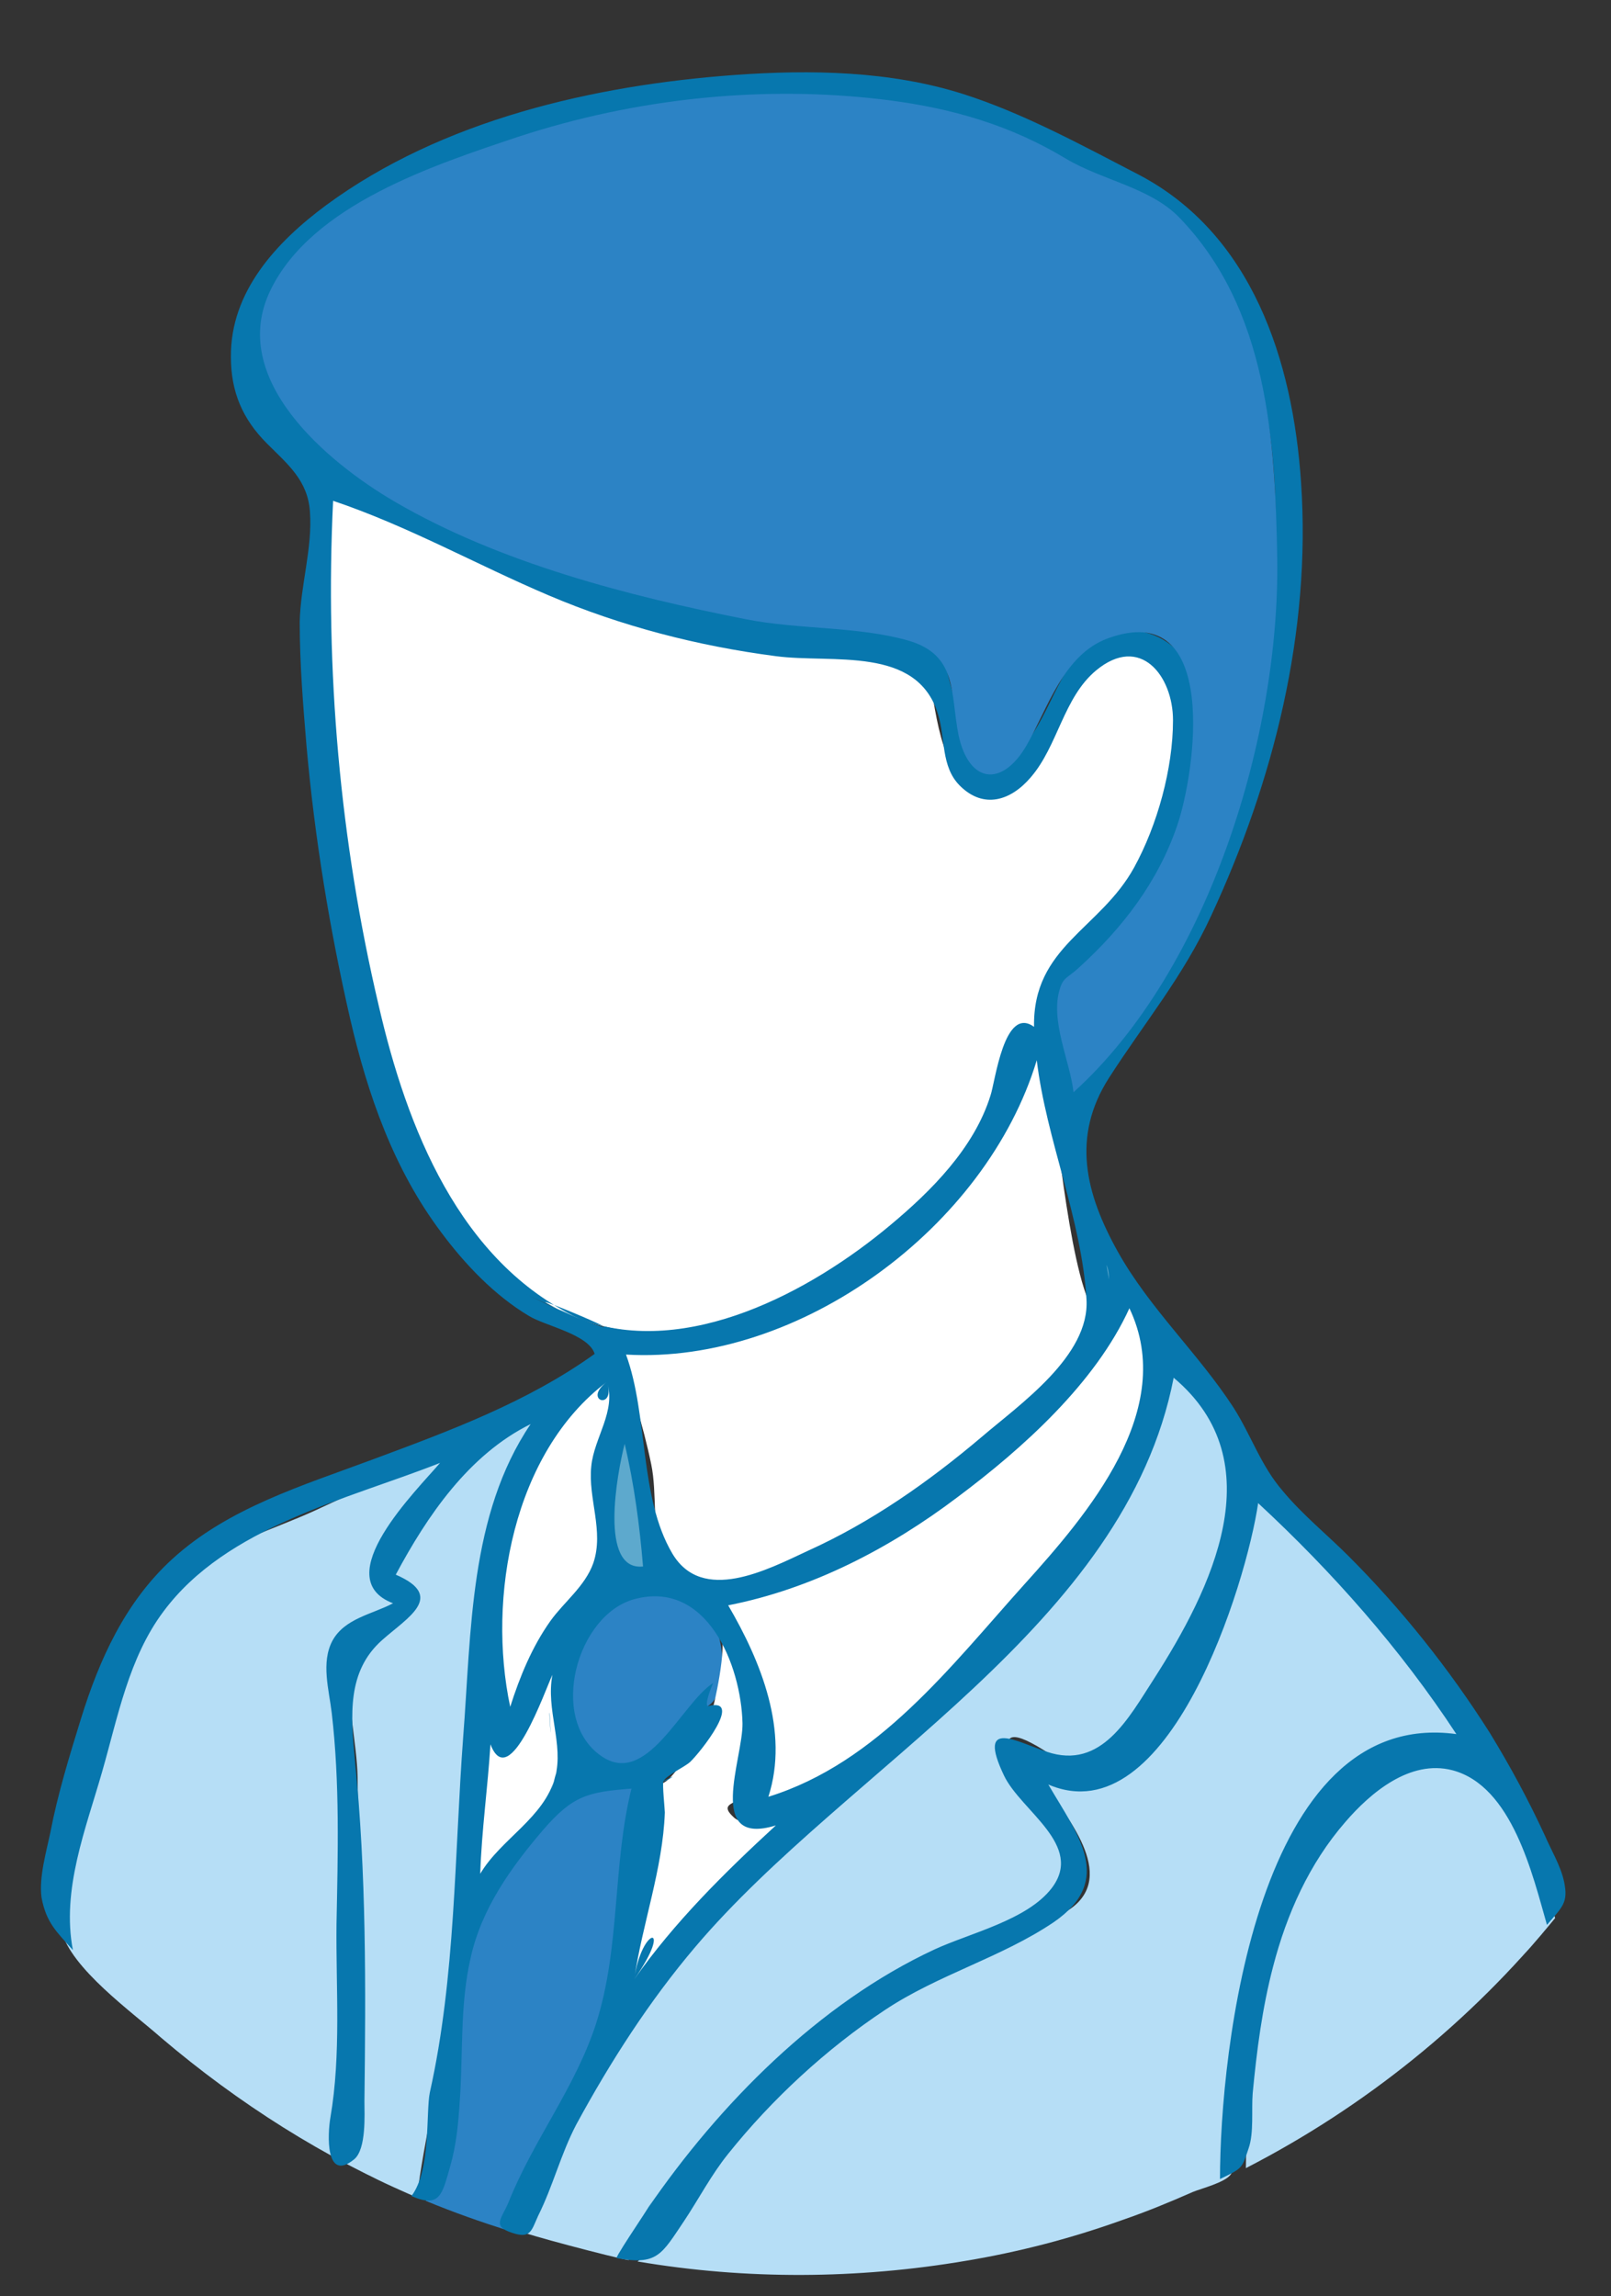 <?xml version="1.0" encoding="utf-8"?>
<!-- Generator: Adobe Illustrator 19.2.1, SVG Export Plug-In . SVG Version: 6.00 Build 0)  -->
<!DOCTYPE svg PUBLIC "-//W3C//DTD SVG 1.1//EN" "http://www.w3.org/Graphics/SVG/1.1/DTD/svg11.dtd">
<svg version="1.1" id="Layer_1" xmlns="http://www.w3.org/2000/svg" xmlns:xlink="http://www.w3.org/1999/xlink" x="0px" y="0px"
	 viewBox="0 0 236.5 337" style="enable-background:new 0 0 236.5 337;" xml:space="preserve">
<rect x="0" y="0" width="236.5" height="337" fill="#333333" stroke="none"/>
<style type="text/css">
	.st0{fill:#2C83C5;}
	.st1{fill:#FFFFFF;}
	.st2{fill:#5DA9CD;}
	.st3{fill:#B6DEF6;}
	.st4{fill:#0777AE;}
</style>
<g>
	<path class="st0" d="M1839.3,679.5c-7.1,0.8-10,11.3-7.1,16.9c4.8,9.3,9.9-0.7,14.1-4.3c-0.3,0.5-0.3,0.9,0.1,1
		c2.7-1,2.3-6.2,1.7-8.2C1846.9,681,1843.3,679.1,1839.3,679.5C1832.3,680.3,1843,679.1,1839.3,679.5z"/>
	<path class="st1" d="M1895,646c-2.5,9-11.3,15.2-18.4,20.4c-8.5,6.2-17.8,12.7-28.4,14.6c3.4,6.9,8.2,15.4,4.5,23.2
		c0.8,0,6.9-2.9,6.7-1.1c9.4-8.4,18.6-17,26.5-26.9c3.6-4.5,6.9-9.2,9.4-14.4c1.2-2.5,2.7-5.6,2.4-8.5
		C1897.3,650.7,1895,648.6,1895,646C1892.5,654.8,1895,648.3,1895,646z"/>
	<path class="st1" d="M1847.7,683.8c1.8,0,0.1,7.9-0.2,8.9c-0.4,1.6-4.9,9.7-6.2,9c0.1,0.1-3.5,22.9-3.9,25.2
		c5.5-8.5,12.7-15.8,20.3-22.4c-1.7,0.8-6.3,2.5-8,1c-1.8-1.6,0.5-1.5,0.7-2.4c0.3-1,1.3-3.4,1.3-5.3
		C1851.8,695.6,1850.6,683.8,1847.7,683.8z"/>
	<path class="st1" d="M1831.2,684.5c-2,2.9-7.1,20.3-9.5,8.8c-0.9,7.1-1.4,14.3-1.6,21.4c2.6-4.8,7.5-8.1,10.2-12.9
		c1.5-2.6,1.2-3.6,0.2-6.4C1829.4,691.6,1829.5,688.3,1831.2,684.5C1828.7,688.1,1830.3,686.6,1831.2,684.5z"/>
	<path class="st1" d="M1835.7,654.9c-12.5,8.7-15,26.8-11.5,40.7c1.5-4.2,2.7-8.9,5.7-12.3c2.2-2.5,4.9-3.1,5.1-6.6
		c0.1-3.7-1.5-7-0.7-11C1834.9,662.4,1837.8,658.1,1835.7,654.9C1823.4,663.5,1837.8,658,1835.7,654.9z"/>
	<path class="st2" d="M1836.9,662.5c-1,3.7-1.5,8.1-0.9,11.9c0.6,3.9,1,3.3,4.2,3.3c-0.4-5.7-1-11.6-2.8-17
		C1837.3,661.3,1837.1,661.9,1836.9,662.5z"/>
	<path class="st1" d="M1865.5,543.5c-10.5,2.9-21.4,2.9-32.2,3.9c-9.7,1-20.2,3.1-29.6-0.4c0.4,18.1-0.6,35.7,2,53.7
		c2.2,15.6,6.6,32.1,18.6,43.1c14.1,12.9,34.3,4.5,46.4-7.2c3-2.9,5.8-6.2,7.7-9.9c1.5-2.8,1.2-6.5,2.9-9.1c3.4-5.3,1.2,4.3,0.5,6.2
		c-6.7,17.7-27,28.7-45.3,28.4c1.5,4.3,2.9,8.7,3.9,13.2c0.7,3.3,0.1,7.8,1.2,10.9c2.2,6.1,10.3,1.9,14.4,0.1
		c13.7-6,27.9-14.8,35.8-28c-3.1,0.2-5.1-20.8-5.4-23c-0.5-4.3-1.4-9-1-13.3c0.5-5.6,7.1-8.4,10-13.2c3.1-5.2,10.8-24.7,0.3-26.3
		c-9.1-1.5-10.2,21.7-18.9,15.5c-4-2.8-4.1-10.4-5.1-14.6C1869.3,563.4,1866.5,553.9,1865.5,543.5
		C1855.3,546.4,1866.4,553.3,1865.5,543.5z"/>
	<path class="st2" d="M1891,640.4c0.4,2.2,1.1,4.3,1.5,6.5C1893.3,645.5,1893.9,640.4,1891,640.4z"/>
	<path class="st3" d="M1943.5,717.1c-1.7-5.2-3.2-12.4-7.3-16.3c-4.7-4.5-11.2-2-15.3,2.1c-10.5,10.3-12.5,28.9-12.6,42.7
		C1921.8,738.6,1933.9,728.9,1943.5,717.1C1943,715.4,1933.9,728.8,1943.5,717.1z"/>
	<g>
		<path class="st3" d="M1813.8,748.9c0.8-6.8,2.6-13.3,3.3-20.1c1-9.1,1.4-18.2,2.3-27.2c1.4-14.1,0.3-30.7,9.5-42.5
			c-4.2,1.4-7.9,4.5-10.7,7.9c-1.9,2.3-6.2,6.7-6.8,9.6c-0.8,3.9,1.5,0.8,2.5,3.4c0.5,1.4-0.4,2.2-1.6,3.2c-2.7,2.2-5.5,1.1-6,5.3
			c-0.5,3.9,0.7,8.6,0.7,12.6c0.1,5.8,0,11.5,0,17.3c0,4.5,0.3,9.1,0.3,13.6c0,1.9,0.3,12-2.2,12.7c0,0,0.4-14.6,0.4-16.2
			c0-6.3-0.1-12.6-0.4-18.9c-0.3-6.3-0.9-12.7-0.4-19.1c0.5-5.9,3-6.9,8-9.4c-8.9-3.1,3-14.5,6.2-17.6c-5.9,1.7-11.4,4.5-17,7
			c-4.7,2.1-9.8,3.7-14.1,6.6c-8.2,5.8-8.7,17.2-11.3,26c-1.2,4.1-4.5,10.9-3.4,15.1c1.1,4.3,8,9.4,11.4,12.3
			C1793.3,738.2,1803.2,744.4,1813.8,748.9C1814,746.6,1798,742.2,1813.8,748.9z"/>
		<path class="st3" d="M1825.7,752.8c-0.2,0.2,10.7,3,12.2,3.3c-0.2-4,5.6-8.7,7.9-11.5c3.8-4.6,7.7-9.1,12.2-13
			c8.6-7.5,18.9-10.9,28.2-17.1c3-2,2.5-3,0.7-6.2c-1.6-2.9-3.9-5.6-5.1-8.7c-1-2.6-1.1-4.2,2-2.6c3.9,2,5.2,4.7,9.2,0.7
			c5.1-5.1,9.7-13.1,12.6-19.6c3.3-7.3,3-12.7-0.9-19c-0.9-1.5-3.6-6.1-5.5-4.5c-0.8,0.7-0.9,4-1.2,5c-0.7,2.5-1.9,4.7-3.1,7
			c-5.6,9.7-13.6,18.5-21.6,26.3c-9.7,9.5-20.7,17.7-29.3,28.3c-3.9,4.9-7.4,10.1-10.4,15.6c-1.6,2.9-3.3,5.8-4.6,8.7
			C1828,747.6,1827.6,751.2,1825.7,752.8C1825.6,752.9,1827.3,751.5,1825.7,752.8z"/>
		<path class="st3" d="M1884.1,700.1c2.1,3.6,8.9,10.5,5.4,14.9c-1.7,2.1-5.6,3-7.9,4c-3.5,1.6-6.8,3.4-10.1,5.3
			c-7.7,4.4-14.2,10-20.1,16.6c-4.1,4.6-7.6,11.5-12.4,15.4c12.4,2.1,25.1,2.1,37.4-0.1c6.1-1,12.1-2.6,17.9-4.6c2.7-1,5.4-2,8-3.2
			c1-0.4,3.7-1.1,4.3-2c0.6-0.9,0-3.9,0.1-5c0.3-11.1,2.1-22.6,7.8-32.4c3.8-6.5,11.3-15.8,19.8-11.5c-6.9-10.8-15.3-20.5-24.8-29.1
			c-1.1,8.5-4.9,16.7-9.7,23.7C1895.8,697.8,1891.5,704.6,1884.1,700.1C1886.1,703.4,1889.5,703.4,1884.1,700.1z"/>
	</g>
	<path class="st0" d="M1824.2,752.7c2.8-7.9,7.9-14.3,11.1-21.9c2.8-6.8,2.4-16,3.3-23.3c0.5-3.9,2-5.6-2-6.8
		c-1-0.3-3.8-1.6-4.7-1.2c-1.2,0.5-3,4.3-3.8,5.4c-2.2,3.1-4.3,6.2-6.5,9.3c-2.3,3.4-2.4,5.3-2.8,9.5c-0.4,3.9-0.8,7.9-1.4,11.8
		c-0.5,3.9-0.1,10.7-2.5,13.9C1817.9,750.6,1821,751.8,1824.2,752.7z"/>
	<g>
		<path class="st4" d="M1804.6,726.6C1804.6,726.6,1804.6,726.5,1804.6,726.6C1804.6,726.6,1804.6,726.6,1804.6,726.6z"/>
		<path class="st4" d="M1796.8,534.1C1796.8,534.1,1796.8,534.1,1796.8,534.1C1796.8,534.1,1796.8,534.1,1796.8,534.1z"/>
		<path class="st4" d="M1804.6,726.5c0-0.1,0-0.6,0-0.8c0,0.8,0,1.6,0,2.4C1804.5,727.6,1804.6,726.7,1804.6,726.5z"/>
		<path class="st4" d="M1824.4,749.4C1824.5,749.4,1824.5,749.4,1824.4,749.4C1826.7,743.6,1824.7,748.7,1824.4,749.4z"/>
		<path class="st4" d="M1908.4,723C1911.2,711.7,1905,736.4,1908.4,723L1908.4,723z"/>
		<path class="st4" d="M1828.9,693.9C1828.7,692.4,1829.2,699.1,1828.9,693.9L1828.9,693.9z"/>
		<path class="st4" d="M1774.5,720.8c-1.3-6.9,1.5-13.8,3.4-20.4c1.8-6.2,3.1-13,7-18.3c7.3-9.7,20.9-12.7,31.6-17
			c-2.6,3-12.9,13.1-5.4,16c-2.4,1.2-5.5,1.7-6.9,4.2c-1.3,2.5-0.4,5.6-0.1,8.2c0.9,8,0.7,16.1,0.6,24.1c-0.1,7.3,0.6,14.9-0.7,22
			c-0.3,1.8-0.6,7.5,2.7,4.8c1.4-1.1,1.2-5.2,1.2-6.6c0.1-12.9,0.2-26-1.1-38.9c-0.5-5.1-0.9-10.1,3.1-13.7c2.8-2.5,7.3-5,1.6-7.5
			c3.6-6.7,8.3-13.7,15.4-17.2c-7,10.3-6.8,23.7-7.7,35.6c-1,13.5-0.9,27.3-3.8,40.6c-0.5,2.2,0.2,8.9-2.1,11.8
			c3.3,1.4,3.5-0.2,4.4-3.4c0.7-2.4,0.9-4.9,1.1-7.4c0.4-5.4,0-10.9,1.2-16.3c1.2-5.6,4.6-10.2,8.2-14.5c3.4-4,5.1-4.4,10.1-4.7
			c-2.2,8.8-1.3,18.1-4.1,26.8c-2.3,7.2-7.2,13.2-9.9,20.3c-0.8,1.9-2,2.8,0.4,3.6c2.1,0.7,2.1-0.3,3-1.9c1.7-3.4,2.5-7,4.4-10.4
			c3.9-7.2,8.3-14,13.6-20.2c17.4-20.5,49-36.5,54.5-64.9c11.5,9.6,4.3,24.2-2.2,34.3c-2.9,4.5-6,10.4-12.2,8.3
			c-3.4-1.1-8-4-4.9,2.7c1.9,4.1,9.2,7.9,5.4,12.8c-2.8,3.7-9.3,5.1-13.4,7c-13.2,6.1-24.5,17.7-32.7,29.6c0,0,0.8-1.2,0.7-1.3
			c0.2,0.2-4,6.1-4.2,6.9c4.7,0.9,5.1-0.4,7.7-4.2c1.7-2.6,3.1-5.3,5.1-7.7c5-6.2,11.2-12,17.8-16.4c6.1-4,13.2-6,19.2-10
			c7-4.8,2.7-10-0.6-15.7c13.8,5.9,22.6-23,23.9-32.1c8.5,7.9,16.2,16.7,22.6,26.4c-22.7-3.1-26.9,36.2-26.9,50.8
			c2.6-1.2,2.5-1.2,3.3-3.5c0.6-1.8,0.3-4.4,0.5-6.3c0.5-4.9,1.1-9.7,2.3-14.5c1.5-6,4.1-11.7,8.2-16.5c2.9-3.3,7.4-7.2,12.2-5.9
			c6.8,1.8,9.2,12,10.8,17.7c1.7-2.1,2.5-2.5,1.9-5c-0.4-1.8-1.5-3.6-2.2-5.2c-1.8-4-3.9-8-6.3-11.7c-4.6-7.2-10.1-14-16-20.2
			c-2.5-2.5-5.3-4.8-7.6-7.5c-2.5-2.9-3.6-6.3-5.6-9.4c-4-6.2-9.5-11.3-13.2-17.8c-3.7-6.7-5.3-13.1-1-19.8
			c4.1-6.3,8.5-11.6,11.7-18.5c7.1-15.4,11.4-32.4,10.2-49.4c-1-13.9-5.6-28.3-18.6-35.1c-6.4-3.3-13.1-7-20-9.2
			c-8.3-2.7-17.4-2.8-26-2.2c-16.1,1.2-33.4,5.1-46.6,14.8c-5.6,4.2-11,9.9-10.9,17.3c0,4,1.3,7.1,4.1,9.9c2.3,2.3,4.6,4.2,4.9,7.8
			c0.3,4.1-1.1,8.5-1.1,12.6c0,4.7,0.4,9.5,0.8,14.2c0.9,10.5,2.7,20.9,5,31.1c2,8.7,5,17.2,10.4,24.4c2.7,3.6,6.1,7.1,10,9.5
			c1.9,1.1,6.8,2.1,7.6,4.4c-7.7,5.5-16.6,8.8-25.3,12.1c-7.9,2.9-16.5,5.5-22.9,11.3c-5.4,4.9-8.3,11.4-10.4,18.2
			c-1.3,4.3-2.6,8.6-3.5,12.9c-0.5,2.3-1.3,5.2-1,7.5C1771.4,717.6,1772.6,718.7,1774.5,720.8
			C1773.4,714.7,1773.3,719.4,1774.5,720.8z M1829.4,701c-1.3,4.6-6.2,7.1-8.5,11.1c0.1-4.9,0.8-9.8,1.1-14.7c2.2,5.7,6.3-6.4,7.1-8
			C1828.4,693.3,1830.5,697.3,1829.4,701C1828.3,705.2,1830.3,698,1829.4,701z M1838.5,724.1c0.9-6.4,3.3-12.6,3.5-19
			c0-0.4-0.3-3.3-0.2-3.6c0.4-0.7,2.3-1.5,3-2.2c1.2-1.1,6.3-7.5,2-6.4c-0.4-0.2,0.5-2.3,0.6-2.6c-3.6,2.3-7.6,12.1-12.9,8.3
			c-5.9-4.3-2.7-16,3.9-17.8c8.3-2.3,12.2,7.5,12.3,14.1c0.1,4.1-4.2,14.1,3.8,11.6C1848.8,711.9,1843.1,717.6,1838.5,724.1
			C1839.4,717.9,1843.1,717.6,1838.5,724.1z M1837.4,663c1.1,4.6,1.7,9.3,2.1,14C1834.5,677.6,1836.5,666.3,1837.4,663z M1883,679
			c-8.4,9.3-16.7,20.3-29.2,24.3c2.4-7.4-0.8-15.4-4.6-21.8c9.6-1.9,18.5-6.5,26.2-12.3c7.3-5.5,15.7-13,19.6-21.5
			C1900.5,659.1,1890.2,671.1,1883,679C1874.6,688.4,1890,671.2,1883,679z M1892.1,642.3c0.4,0.6,0.5,1.3,0.5,2
			C1892.1,641.2,1892.5,642.6,1892.1,642.3C1892.5,642.8,1892.1,642.3,1892.1,642.3z M1890.1,646.5c0.4,6.5-7.6,12-12,15.7
			c-6,5.1-12.6,9.7-19.8,13c-4.7,2.2-12.1,6-15.4,0.3c-3.8-6.5-2.8-15.7-5.3-22.7c19.8,1.2,41.1-14.5,46.8-33.6
			C1885.5,628.4,1889.5,637.4,1890.1,646.5C1890.4,651.2,1889.8,642.3,1890.1,646.5z M1796.8,534.1c0.2-1,0.3-1.9,0.5-2.9
			C1797.1,532.1,1797,533.1,1796.8,534.1c1-5.9,7-9.4,11.9-11.9c6.8-3.5,13.7-6.7,21.2-8.7c15.6-4.1,35.9-6.5,51,0.1
			c12.1,5.3,23.2,10.8,27.7,24c3.9,11.5,3.5,24.3,1.6,36.1c-2.7,17.2-8.9,34.9-21.1,47.8c-0.5-3.2-1.9-6.6-0.7-9.7
			c1.5-4.1,5.9-7,8.5-10.4c3.7-5.1,5.9-11.9,6.4-18.1c0.4-5.8-1.5-12.8-8.5-13c-6.1-0.2-7.8,6.5-10.3,10.8c-2.7,4.6-6.2,6.6-8.4,0.7
			c-2.1-5.7-3.2-12.2-4.8-18.1c-1-3.6-1.7-7.2-1.9-10.9c-0.2-3.1,0.1-6.7-1.1-9.6c-1.4-3.3-3.7-3-6.8-2c-4.6,1.5-9,2.6-13.9,3
			c-10.7,0.9-23.1,3.5-33.7,1.1C1809.8,544.2,1795.9,540,1796.8,534.1C1796.8,534.1,1796.1,538.6,1796.8,534.1z M1832.5,648.9
			c-2.1-1-4.3-1.9-6.4-2.9c2,1,4.1,1.8,6.1,2.8c-13.7-6.4-19.6-21.8-22.8-35.6c-4.4-18.8-6.1-38.3-5.2-57.6
			c8.5,2.9,16.4,7.3,24.7,10.8c8.2,3.5,17,5.7,25.9,6.9c6.4,0.8,16.1-1.3,18.5,6.6c0.8,2.7,0.3,6,2.5,8.2c2.7,2.8,5.8,1.7,8.1-0.9
			c3.1-3.6,3.7-9.1,7.5-12.2c5-4.2,8.8,0.6,8.8,5.7c0,5.6-1.8,11.9-4.4,16.7c-3.9,7.1-11.6,9-11.5,18.2c-3.4-2.5-4.5,6.3-4.9,7.9
			c-1.9,6-6.7,10.9-11.4,14.8C1858.7,645.7,1844.5,653.2,1832.5,648.9C1819.4,642.9,1842.4,652.5,1832.5,648.9z M1835.4,656
			c1.1,3.4-1.4,6.4-1.8,9.6c-0.4,3.7,1.5,7.4,0.2,11c-0.9,2.6-3.3,4.4-4.9,6.6c-2.1,2.9-3.5,6.4-4.6,9.8
			C1821.7,680.6,1824.7,664,1835.4,656C1836.5,659.3,1832.5,658.1,1835.4,656z"/>
		<path class="st4" d="M1832.2,648.7c0.1,0,0.2,0.1,0.3,0.1C1832.6,648.9,1832.4,648.8,1832.2,648.7z"/>
		<path class="st4" d="M1841.8,701.5C1841.9,701.7,1844.2,700.2,1841.8,701.5L1841.8,701.5z"/>
		<path class="st4" d="M1891.7,653c0.2-0.3,0.5-0.6,0.7-0.9C1892.2,652.3,1891.4,653.4,1891.7,653
			C1891.8,652.9,1891.5,653.3,1891.7,653z"/>
	</g>
	<path class="st0" d="M1911.8,562.1c-0.2-13.6-1.1-28.5-11.2-38.9c-3.3-3.4-8.7-4.2-12.9-6.7c-6.3-3.8-13-5.8-20.3-6.7
		c-14.1-1.8-28.8-0.3-42.2,4.2c-9.5,3.2-23.5,7.6-28.2,17.4c-4.9,10.1,6.5,19.6,14.1,24.1c11.9,7,26.7,10.8,40.2,13.4
		c5.9,1.2,12.7,0.8,18.4,2.4c5.7,1.6,4.8,6,5.8,10.7c1.2,5.6,4.9,6.1,7.7,1.2c2.4-4.2,4.2-10.4,9.3-12.2c12.9-4.7,10,15.3,7.9,21.4
		c-2.2,6.3-6.2,11.6-11.2,16.1c-1.3,1.1-1.8,1.1-2.2,2.4c-1.2,3.5,1.2,8.3,1.6,11.8C1904.3,608.8,1912.2,581.9,1911.8,562.1
		C1911.7,552.8,1911.8,562.5,1911.8,562.1z"/>
</g>
<g>
	<path class="st0" d="M94.1,233.2c-9.2,1-12.9,14.5-9.1,21.7c6.2,12,12.8-0.9,18.1-5.5c-0.4,0.7-0.4,1.1,0.2,1.3
		c3.5-1.3,3-8,2.2-10.6C103.9,235.1,99.3,232.6,94.1,233.2C85.1,234.2,99,232.7,94.1,233.2z"/>
	<path class="st1" d="M165.8,190c-3.2,11.5-14.5,19.6-23.6,26.3c-10.9,8-22.9,16.3-36.5,18.8c4.4,8.9,10.5,19.8,5.8,29.8
		c1,0.1,8.9-3.7,8.6-1.4c12.1-10.8,23.9-21.9,34.1-34.6c4.6-5.8,8.9-11.8,12-18.5c1.5-3.3,3.5-7.2,3.1-10.9
		C168.8,196.1,165.8,193.4,165.8,190C162.6,201.3,165.8,192.9,165.8,190z"/>
	<path class="st1" d="M105,238.7c2.4,0,0.1,10.2-0.2,11.4c-0.6,2.1-6.3,12.5-8,11.6c0.1,0.1-4.6,29.5-5.1,32.5
		c7.1-10.9,16.3-20.3,26.2-28.8c-2.2,1-8.1,3.3-10.2,1.3c-2.3-2.1,0.6-1.9,0.9-3c0.4-1.2,1.7-4.4,1.7-6.8
		C110.2,253.9,108.7,238.7,105,238.7z"/>
	<path class="st1" d="M83.7,239.5c-2.5,3.7-9.2,26.1-12.2,11.4c-1.2,9.2-1.8,18.4-2,27.6c3.3-6.2,9.7-10.4,13.2-16.6
		c1.9-3.4,1.5-4.7,0.3-8.3C81.3,248.7,81.6,244.5,83.7,239.5C80.5,244.2,82.5,242.3,83.7,239.5z"/>
	<path class="st1" d="M89.6,201.4c-16,11.2-19.3,34.5-14.8,52.4c1.9-5.4,3.5-11.5,7.3-15.8c2.8-3.2,6.4-4,6.5-8.4
		c0.2-4.8-1.9-9-0.9-14.2C88.4,211.1,92.3,205.6,89.6,201.4C73.7,212.6,92.2,205.5,89.6,201.4z"/>
	<path class="st2" d="M91,211.2c-1.3,4.8-1.9,10.4-1.1,15.4c0.8,5.1,1.3,4.2,5.4,4.2c-0.5-7.3-1.3-14.9-3.6-21.9
		C91.5,209.6,91.3,210.4,91,211.2z"/>
	<path class="st1" d="M127.9,58.1c-13.5,3.8-27.6,3.7-41.5,5.1c-12.5,1.2-26,4-38.1-0.6c0.5,23.2-0.8,46,2.6,69.1
		c2.9,20.1,8.5,41.3,23.9,55.5c18.1,16.6,44.2,5.8,59.8-9.3c3.8-3.7,7.4-8,9.9-12.7c1.9-3.6,1.6-8.4,3.7-11.7
		c4.4-6.8,1.6,5.6,0.7,7.9c-8.6,22.8-34.8,36.9-58.3,36.5c2,5.6,3.8,11.2,5,17c0.9,4.3,0.1,10,1.6,14.1c2.8,7.8,13.3,2.4,18.5,0.2
		c17.7-7.8,35.9-19.1,46.1-36c-3.9,0.2-6.6-26.8-7-29.6c-0.7-5.5-1.8-11.6-1.3-17.1c0.7-7.2,9.2-10.8,12.9-17
		c4-6.7,13.8-31.7,0.4-33.9c-11.8-1.9-13.2,27.9-24.3,20c-5.1-3.6-5.2-13.4-6.6-18.8C132.7,83.7,129.1,71.5,127.9,58.1
		C114.7,61.8,129,70.7,127.9,58.1z"/>
	<path class="st2" d="M160.7,182.8c0.6,2.8,1.4,5.6,2,8.4C163.7,189.4,164.4,182.8,160.7,182.8z"/>
	<path class="st3" d="M228.3,281.5c-2.2-6.6-4.2-16-9.5-21c-6.1-5.8-14.4-2.5-19.7,2.7c-13.5,13.3-16,37.2-16.2,55
		C200.4,309.2,215.9,296.7,228.3,281.5C227.6,279.3,215.9,296.6,228.3,281.5z"/>
	<g>
		<path class="st3" d="M61.2,322.5c1.1-8.7,3.3-17.2,4.3-25.9c1.3-11.7,1.8-23.4,2.9-35c1.8-18.2,0.4-39.5,12.2-54.7
			c-5.3,1.8-10.1,5.8-13.7,10.1c-2.5,3-8,8.6-8.8,12.4c-1.1,5,2,1,3.2,4.3c0.6,1.8-0.6,2.9-2,4.1c-3.5,2.9-7,1.4-7.8,6.9
			c-0.7,5,0.9,11,1,16.2c0.1,7.4,0,14.9,0,22.3c0,5.8,0.4,11.7,0.4,17.5c0,2.4,0.4,15.5-2.8,16.3c0,0,0.5-18.8,0.5-20.8
			c0-8.1-0.1-16.2-0.5-24.3c-0.4-8.1-1.1-16.4-0.5-24.5c0.6-7.7,3.9-8.9,10.3-12.1c-11.5-4,3.9-18.7,8-22.6
			c-7.6,2.2-14.7,5.8-21.9,9.1c-6,2.7-12.7,4.7-18.1,8.5c-10.5,7.4-11.2,22.1-14.5,33.5c-1.5,5.2-5.7,14-4.4,19.5
			c1.4,5.6,10.4,12,14.7,15.8C35,308.7,47.6,316.7,61.2,322.5C61.6,319.5,41,313.8,61.2,322.5z"/>
		<path class="st3" d="M76.6,327.5c-0.3,0.2,13.7,3.9,15.7,4.2c-0.3-5.1,7.2-11.2,10.2-14.8c4.9-5.9,9.9-11.7,15.7-16.7
			c11-9.6,24.4-14,36.3-22c3.8-2.6,3.2-3.9,0.9-7.9c-2.1-3.7-5-7.2-6.6-11.2c-1.4-3.4-1.4-5.4,2.6-3.3c5,2.6,6.7,6,11.8,0.9
			c6.6-6.6,12.5-16.8,16.2-25.3c4.2-9.4,3.9-16.4-1.1-24.5c-1.2-1.9-4.7-7.8-7.1-5.8c-1.1,0.9-1.2,5.1-1.6,6.4c-0.9,3.2-2.4,6.1-4,9
			c-7.2,12.5-17.5,23.8-27.8,33.8c-12.5,12.2-26.6,22.8-37.7,36.5c-5.1,6.3-9.5,13-13.4,20c-2.1,3.7-4.2,7.4-6,11.3
			C79.6,320.8,79,325.5,76.6,327.5C76.4,327.6,78.7,325.7,76.6,327.5z"/>
		<path class="st3" d="M151.8,259.6c2.8,4.7,11.4,13.5,6.9,19.1c-2.2,2.8-7.2,3.8-10.2,5.2c-4.5,2-8.8,4.4-13.1,6.8
			c-9.9,5.6-18.3,12.9-25.8,21.4c-5.3,6-9.8,14.8-16,19.8c15.9,2.7,32.3,2.6,48.2-0.1c7.8-1.3,15.5-3.3,23-6
			c3.5-1.2,6.9-2.6,10.3-4.1c1.2-0.5,4.8-1.4,5.6-2.6c0.8-1.2,0-5.1,0.1-6.4c0.4-14.3,2.8-29.1,10-41.7c4.8-8.4,14.5-20.3,25.5-14.8
			c-8.9-13.8-19.7-26.4-31.9-37.5c-1.4,11-6.2,21.5-12.5,30.5C166.8,256.7,161.3,265.5,151.8,259.6
			C154.3,263.8,158.7,263.9,151.8,259.6z"/>
	</g>
	<path class="st0" d="M74.7,327.4c3.6-10.2,10.2-18.4,14.3-28.2c3.6-8.7,3.1-20.6,4.3-30c0.6-5,2.5-7.2-2.6-8.7
		c-1.3-0.4-5-2.1-6.1-1.6c-1.6,0.6-3.9,5.6-4.9,6.9c-2.8,4-5.6,8-8.4,12c-3,4.3-3.1,6.8-3.7,12.2c-0.6,5-1.1,10.1-1.8,15.1
		c-0.7,5-0.2,13.8-3.3,17.9C66.6,324.7,70.6,326.1,74.7,327.4z"/>
	<g>
		<path class="st4" d="M49.4,293.7C49.4,293.7,49.4,293.7,49.4,293.7C49.4,293.7,49.4,293.7,49.4,293.7z"/>
		<path class="st4" d="M39.5,45.9C39.5,45.9,39.5,45.9,39.5,45.9C39.5,45.9,39.5,45.9,39.5,45.9z"/>
		<path class="st4" d="M49.4,293.6c0-0.1,0-0.8,0-1.1c0,1,0,2.1,0,3.1C49.4,295,49.4,293.9,49.4,293.6z"/>
		<path class="st4" d="M75,323.1C75,323.1,75,323.1,75,323.1C77.9,315.6,75.3,322.2,75,323.1z"/>
		<path class="st4" d="M183.1,289.1C186.7,274.6,178.6,306.4,183.1,289.1L183.1,289.1z"/>
		<path class="st4" d="M80.7,251.6C80.5,249.8,81.1,258.4,80.7,251.6L80.7,251.6z"/>
		<path class="st4" d="M10.7,286.2c-1.7-8.9,1.9-17.8,4.3-26.2c2.3-8,3.9-16.7,9-23.5c9.3-12.5,26.9-16.4,40.6-21.8
			c-3.3,3.9-16.6,16.9-6.9,20.6c-3,1.6-7.1,2.2-8.9,5.5c-1.7,3.2-0.5,7.2-0.1,10.6c1.2,10.3,0.9,20.7,0.7,31
			c-0.1,9.4,0.7,19.1-0.9,28.4c-0.4,2.3-0.8,9.6,3.5,6.1c1.8-1.5,1.5-6.6,1.5-8.5c0.2-16.7,0.3-33.5-1.4-50.1
			c-0.6-6.5-1.2-13,4-17.6c3.7-3.3,9.4-6.4,2-9.6c4.6-8.6,10.7-17.6,19.8-22.1c-9,13.3-8.7,30.5-9.9,45.9
			c-1.3,17.4-1.1,35.2-4.9,52.2c-0.6,2.9,0.2,11.4-2.7,15.2c4.2,1.8,4.5-0.2,5.7-4.4c0.9-3.1,1.2-6.4,1.4-9.6c0.5-7,0-14.1,1.6-21
			c1.6-7.2,5.9-13.2,10.6-18.7c4.4-5.1,6.6-5.6,13-6.1c-2.8,11.3-1.6,23.3-5.2,34.5c-3,9.3-9.2,17.1-12.8,26.1
			c-1,2.5-2.6,3.6,0.5,4.6c2.7,0.9,2.8-0.3,3.8-2.5c2.2-4.4,3.3-9,5.6-13.4c5-9.2,10.7-18.1,17.5-26.1c22.4-26.4,63.1-47,70.2-83.5
			c14.8,12.4,5.5,31.1-2.9,44.2c-3.7,5.7-7.7,13.4-15.7,10.7c-4.3-1.4-10.4-5.1-6.3,3.5c2.5,5.2,11.8,10.2,7,16.5
			c-3.6,4.7-12,6.6-17.2,9c-17,7.9-31.6,22.7-42.1,38c0-0.1,1-1.5,0.9-1.6c0.2,0.2-5.2,7.9-5.5,8.9c6,1.1,6.6-0.5,9.9-5.4
			c2.2-3.3,4-6.8,6.5-9.9c6.4-8,14.4-15.4,23-21.1c7.8-5.2,17.1-7.7,24.8-12.9c9-6.2,3.5-12.8-0.8-20.2
			c17.7,7.6,29.1-29.6,30.8-41.3c10.9,10.1,20.9,21.4,29.1,33.9c-29.3-4-34.7,46.7-34.7,65.3c3.3-1.6,3.2-1.5,4.2-4.5
			c0.8-2.3,0.4-5.6,0.6-8.1c0.6-6.3,1.4-12.5,3-18.6c2-7.7,5.3-15.1,10.6-21.2c3.7-4.3,9.5-9.2,15.7-7.6
			c8.8,2.3,11.8,15.4,13.9,22.7c2.2-2.6,3.2-3.2,2.5-6.4c-0.5-2.3-1.9-4.6-2.8-6.7c-2.4-5.2-5.1-10.2-8.1-15.1
			c-5.9-9.3-12.9-18.1-20.7-25.9c-3.2-3.2-6.8-6.1-9.7-9.6c-3.2-3.7-4.6-8.1-7.2-12.2c-5.2-8-12.3-14.5-17-22.9
			c-4.8-8.6-6.8-16.9-1.3-25.5c5.2-8.1,10.9-14.9,15-23.8c9.2-19.8,14.7-41.7,13.2-63.6c-1.2-17.9-7.2-36.5-23.9-45.2
			c-8.3-4.3-16.9-9-25.7-11.8c-10.7-3.4-22.4-3.6-33.5-2.8c-20.7,1.5-43,6.6-60,19.1c-7.3,5.4-14.1,12.7-14,22.3
			c0,5.1,1.7,9.1,5.3,12.7c3,3,6,5.4,6.3,10c0.4,5.3-1.4,10.9-1.5,16.2c0,6.1,0.5,12.2,1,18.2c1.2,13.5,3.4,26.9,6.4,40
			c2.6,11.2,6.4,22.1,13.4,31.4c3.5,4.7,7.8,9.2,12.8,12.2c2.4,1.5,8.8,2.7,9.7,5.6c-9.9,7.1-21.3,11.3-32.6,15.5
			c-10.2,3.8-21.2,7.1-29.4,14.6c-6.9,6.3-10.7,14.7-13.4,23.4c-1.7,5.5-3.4,11-4.5,16.7c-0.6,2.9-1.7,6.6-1.3,9.6
			C6.8,282.2,8.3,283.5,10.7,286.2C9.3,278.4,9.2,284.5,10.7,286.2z M81.5,260.8c-1.6,6-8,9.1-11,14.2c0.2-6.3,1.1-12.6,1.5-19
			c2.8,7.3,8.1-8.2,9.1-10.2C80.1,250.9,82.8,256,81.5,260.8C80,266.2,82.5,257,81.5,260.8z M93.1,290.5c1.2-8.2,4.2-16.2,4.5-24.5
			c0-0.5-0.4-4.2-0.2-4.6c0.5-0.9,3-2,3.9-2.8c1.5-1.4,8-9.6,2.6-8.2c-0.5-0.3,0.6-3,0.8-3.4c-4.7,3-9.8,15.6-16.6,10.6
			c-7.6-5.5-3.4-20.6,5-22.9c10.7-2.9,15.7,9.7,15.9,18.2c0.1,5.2-5.5,18.2,4.9,15C106.4,274.8,99,282.1,93.1,290.5
			C94.2,282.6,99,282.1,93.1,290.5z M91.7,211.9c1.4,5.9,2.2,12,2.7,18C87.9,230.6,90.6,216.2,91.7,211.9z M150.4,232.5
			c-10.8,12-21.5,26.2-37.6,31.2c3.1-9.6-1.1-19.9-5.9-28.1c12.3-2.4,23.8-8.4,33.7-15.9c9.5-7.1,20.2-16.7,25.2-27.7
			C172.9,206.9,159.6,222.3,150.4,232.5C139.6,244.5,159.4,222.5,150.4,232.5z M162.2,185.2c0.5,0.7,0.6,1.7,0.6,2.6
			C162.1,183.8,162.6,185.7,162.2,185.2C162.6,185.9,162.2,185.2,162.2,185.2z M159.5,190.7c0.5,8.3-9.8,15.4-15.4,20.2
			c-7.8,6.6-16.2,12.5-25.5,16.7c-6,2.8-15.5,7.8-19.9,0.4c-4.9-8.3-3.5-20.2-6.8-29.2c25.5,1.5,52.9-18.7,60.3-43.2
			C153.6,167.3,158.8,178.9,159.5,190.7C159.9,196.7,159.2,185.2,159.5,190.7z M39.5,45.9c0.2-1.2,0.4-2.5,0.6-3.7
			C39.9,43.5,39.7,44.7,39.5,45.9c1.2-7.6,9-12.1,15.3-15.3C63.5,26.1,72.4,22,82,19.5c20-5.3,46.2-8.3,65.7,0.2
			c15.6,6.8,29.9,13.8,35.7,30.9c5,14.8,4.5,31.2,2.1,46.5c-3.5,22.2-11.5,44.9-27.1,61.5c-0.6-4.1-2.4-8.4-0.9-12.5
			c1.9-5.2,7.6-9,10.9-13.4c4.8-6.5,7.6-15.3,8.2-23.4c0.6-7.4-1.9-16.5-10.9-16.8c-7.8-0.3-10.1,8.4-13.3,13.9
			c-3.4,5.9-8,8.4-10.8,0.8c-2.6-7.3-4.1-15.7-6.2-23.2c-1.3-4.6-2.2-9.2-2.5-14c-0.2-3.9,0.1-8.7-1.4-12.4
			c-1.8-4.3-4.7-3.9-8.7-2.6c-5.9,1.9-11.6,3.4-17.9,3.9c-13.7,1.1-29.8,4.6-43.3,1.4C56.1,59,38.2,53.5,39.5,45.9
			C39.5,45.9,38.5,51.8,39.5,45.9z M85.4,193.7c-2.7-1.2-5.5-2.4-8.2-3.8c2.5,1.3,5.2,2.3,7.8,3.6c-17.6-8.3-25.3-28.1-29.4-45.9
			c-5.7-24.2-7.9-49.3-6.7-74.1c11,3.7,21.1,9.4,31.7,13.9c10.6,4.5,21.8,7.4,33.3,8.9c8.3,1.1,20.7-1.6,23.8,8.5
			c1.1,3.5,0.4,7.7,3.2,10.5c3.5,3.5,7.5,2.2,10.4-1.2c4-4.6,4.8-11.7,9.6-15.7c6.5-5.4,11.3,0.8,11.3,7.3c0,7.1-2.3,15.4-5.7,21.6
			c-5,9.1-14.9,11.6-14.7,23.4c-4.4-3.2-5.7,8.1-6.4,10.1c-2.4,7.7-8.7,14-14.7,19C119,189.6,100.9,199.3,85.4,193.7
			C68.5,186,98.2,198.3,85.4,193.7z M89.1,202.8c1.4,4.3-1.9,8.2-2.3,12.4c-0.5,4.7,1.9,9.5,0.3,14.2c-1.2,3.4-4.3,5.7-6.3,8.5
			c-2.7,3.8-4.5,8.2-5.9,12.6C71.5,234.5,75.3,213.2,89.1,202.8C90.5,207.1,85.4,205.6,89.1,202.8z"/>
		<path class="st4" d="M85,193.5c0.1,0.1,0.2,0.1,0.4,0.2C85.5,193.7,85.3,193.6,85,193.5z"/>
		<path class="st4" d="M97.4,261.4C97.4,261.7,100.4,259.8,97.4,261.4L97.4,261.4z"/>
		<path class="st4" d="M161.6,199c0.3-0.4,0.6-0.8,0.9-1.2C162.3,198.1,161.2,199.5,161.6,199C161.7,198.9,161.3,199.4,161.6,199z"
			/>
	</g>
	<path class="st0" d="M187.5,82c-0.3-17.5-1.4-36.7-14.4-50.1c-4.3-4.4-11.2-5.4-16.6-8.6c-8.1-4.9-16.7-7.4-26.1-8.6
		c-18.2-2.3-37-0.3-54.4,5.4C63.8,24.2,45.8,30,39.7,42.6c-6.3,13,8.3,25.2,18.2,31c15.4,9,34.4,13.9,51.7,17.3
		c7.6,1.5,16.3,1,23.7,3.1c7.3,2.1,6.2,7.7,7.4,13.8c1.5,7.2,6.4,7.8,10,1.6c3.1-5.4,5.4-13.3,11.9-15.7
		c16.6-6.1,12.9,19.7,10.2,27.5c-2.8,8.2-8,15-14.4,20.8c-1.6,1.5-2.3,1.4-2.8,3.1c-1.5,4.6,1.5,10.7,2,15.2
		C177.7,142.1,187.9,107.5,187.5,82C187.3,70,187.5,82.6,187.5,82z"/>
</g>
</svg>
